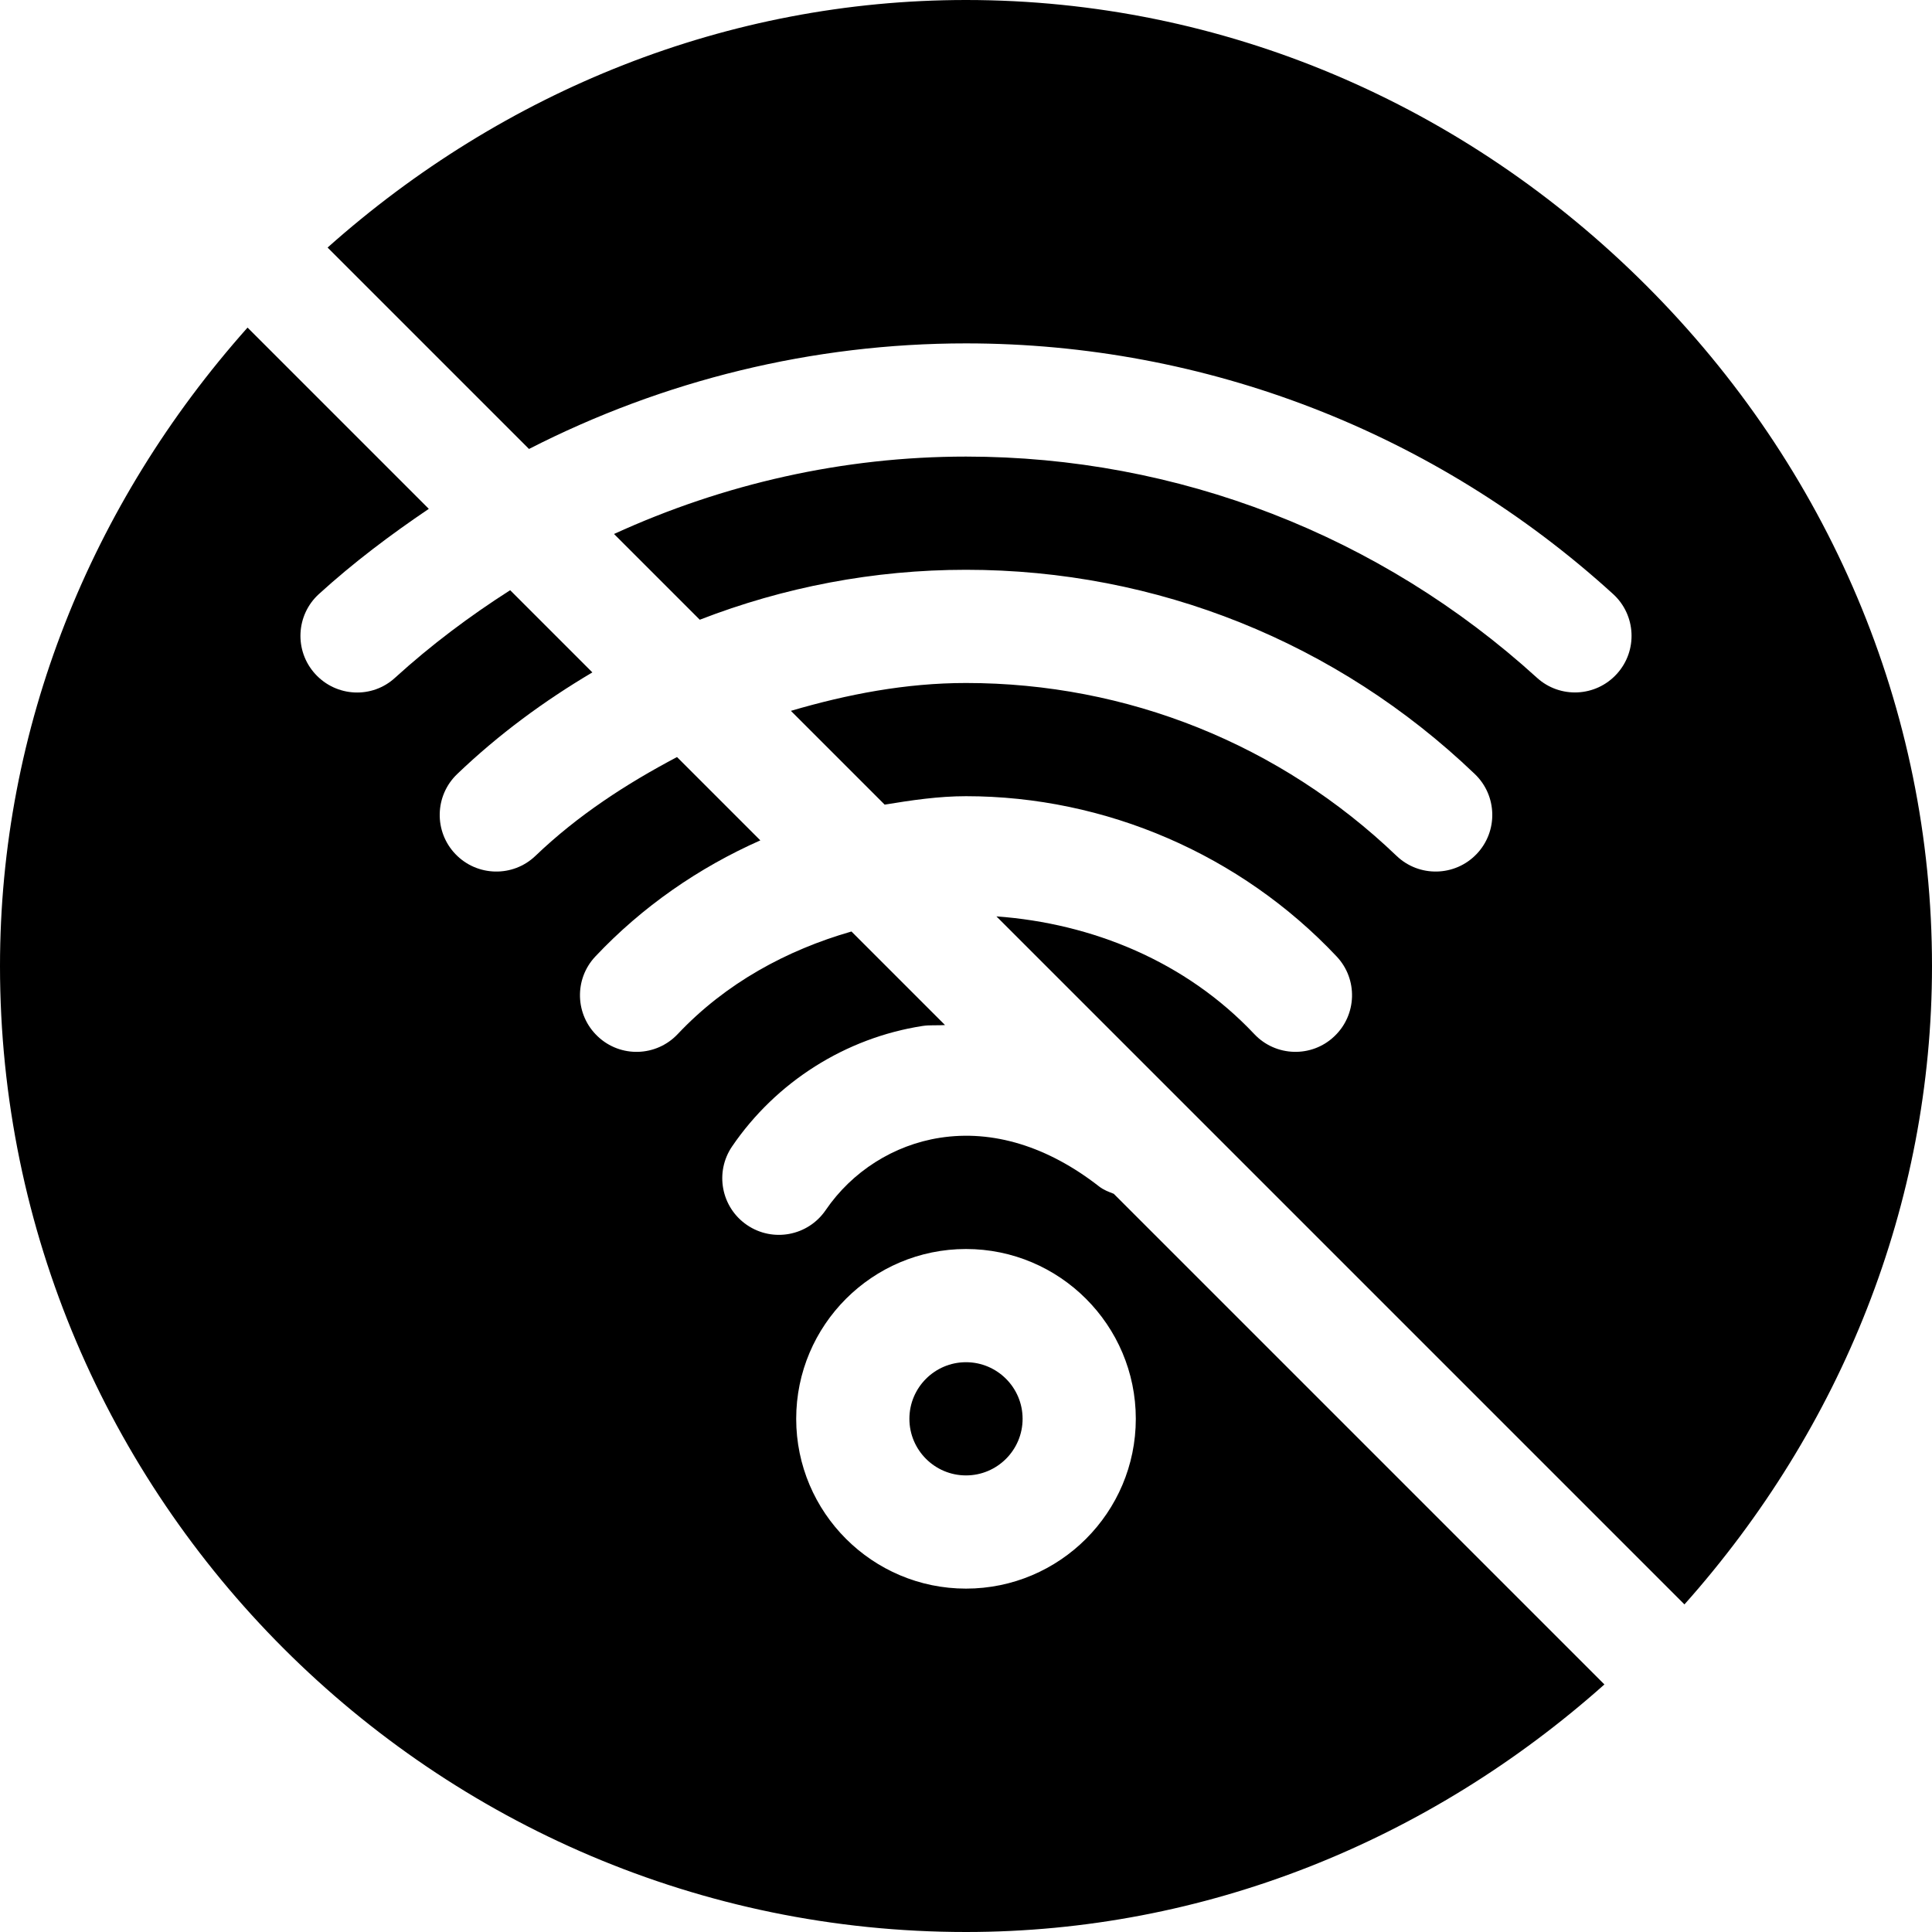 <?xml version="1.0" encoding="iso-8859-1"?>
<!-- Generator: Adobe Illustrator 19.0.0, SVG Export Plug-In . SVG Version: 6.00 Build 0)  -->
<svg version="1.1" id="Capa_1" xmlns="http://www.w3.org/2000/svg" xmlns:xlink="http://www.w3.org/1999/xlink" x="0px" y="0px"
	 viewBox="0 0 512 512" style="enable-background:new 0 0 512 512;" xml:space="preserve">
<g>
	<g>
		<path d="M436.308,75.692C388.144,27.528,324.115,0,256,0C192.926,0,133.528,23.994,86.814,65.603l53.377,53.377
			C175.772,100.776,215.327,91,256,91c63.516,0,124.424,23.584,171.475,66.416c6.123,5.566,6.577,15.059,0.996,21.182
			c-5.598,6.152-15.09,6.56-21.182,0.996C365.761,141.815,312.03,121,256,121c-32.543,0-64.226,7.222-93.278,20.511l22.723,22.723
			C207.691,155.605,231.522,151,256,151c50.493,0,98.379,19.219,134.839,54.126c5.991,5.728,6.196,15.234,0.469,21.211
			c-5.737,5.994-15.249,6.19-21.211,0.469C339.247,197.26,298.729,181,256,181c-15.987,0-31.43,2.986-46.406,7.383l24.853,24.853
			C241.566,212.066,248.72,211,256,211c36.987,0,72.788,15.483,98.218,42.466c5.684,6.021,5.405,15.513-0.63,21.196
			c-5.989,5.685-15.52,5.414-21.196-0.63c-18.155-19.254-42.946-29.332-68.329-31.181l182.335,182.335
			C488.006,378.472,512,319.074,512,256C512,187.885,484.472,123.856,436.308,75.692z"/>
	</g>
</g>
<g>
	<g>
		<path d="M256,361c-8.276,0-15,6.724-15,15s6.724,15,15,15s15-6.724,15-15S264.276,361,256,361z"/>
	</g>
</g>
<g>
	<g>
		<path d="M295.157,316.368c-1.333-0.518-2.684-1.009-3.869-1.935c-13.608-10.62-28.184-15.103-42.231-12.905
			c-12.202,1.904-23.232,8.892-30.249,19.175c-4.697,6.869-14.026,8.59-20.845,3.94c-6.855-4.673-8.613-14.004-3.94-20.845
			c11.689-17.124,30.073-28.74,50.435-31.904c1.978-0.306,3.988-0.101,5.98-0.245l-24.794-24.794
			c-17.172,4.94-33.298,13.669-46.035,27.178c-5.684,6.035-15.176,6.328-21.196,0.63c-6.035-5.684-6.313-15.176-0.63-21.196
			c12.433-13.191,27.396-23.531,43.713-30.76l-22.081-22.081c-13.438,7.092-26.276,15.421-37.511,26.18
			c-5.962,5.728-15.483,5.522-21.211-0.469c-5.728-5.977-5.522-15.483,0.469-21.211c10.955-10.488,23.042-19.373,35.821-26.933
			l-21.784-21.784c-10.704,6.841-20.949,14.509-30.487,23.185c-6.079,5.61-15.586,5.156-21.182-0.996
			c-5.581-6.123-5.127-15.615,0.996-21.182c9.161-8.34,18.984-15.718,29.114-22.566L65.603,86.814C23.994,133.528,0,192.926,0,256
			c0,140.914,115.045,256,256,256c63.074,0,122.472-23.994,169.186-65.603L295.157,316.368z M256,421c-24.814,0-45-20.186-45-45
			c0-24.814,20.186-45,45-45c24.814,0,45,20.186,45,45C301,400.814,280.814,421,256,421z"/>
	</g>
</g>
<g>
</g>
<g>
</g>
<g>
</g>
<g>
</g>
<g>
</g>
<g>
</g>
<g>
</g>
<g>
</g>
<g>
</g>
<g>
</g>
<g>
</g>
<g>
</g>
<g>
</g>
<g>
</g>
<g>
</g>
</svg>
